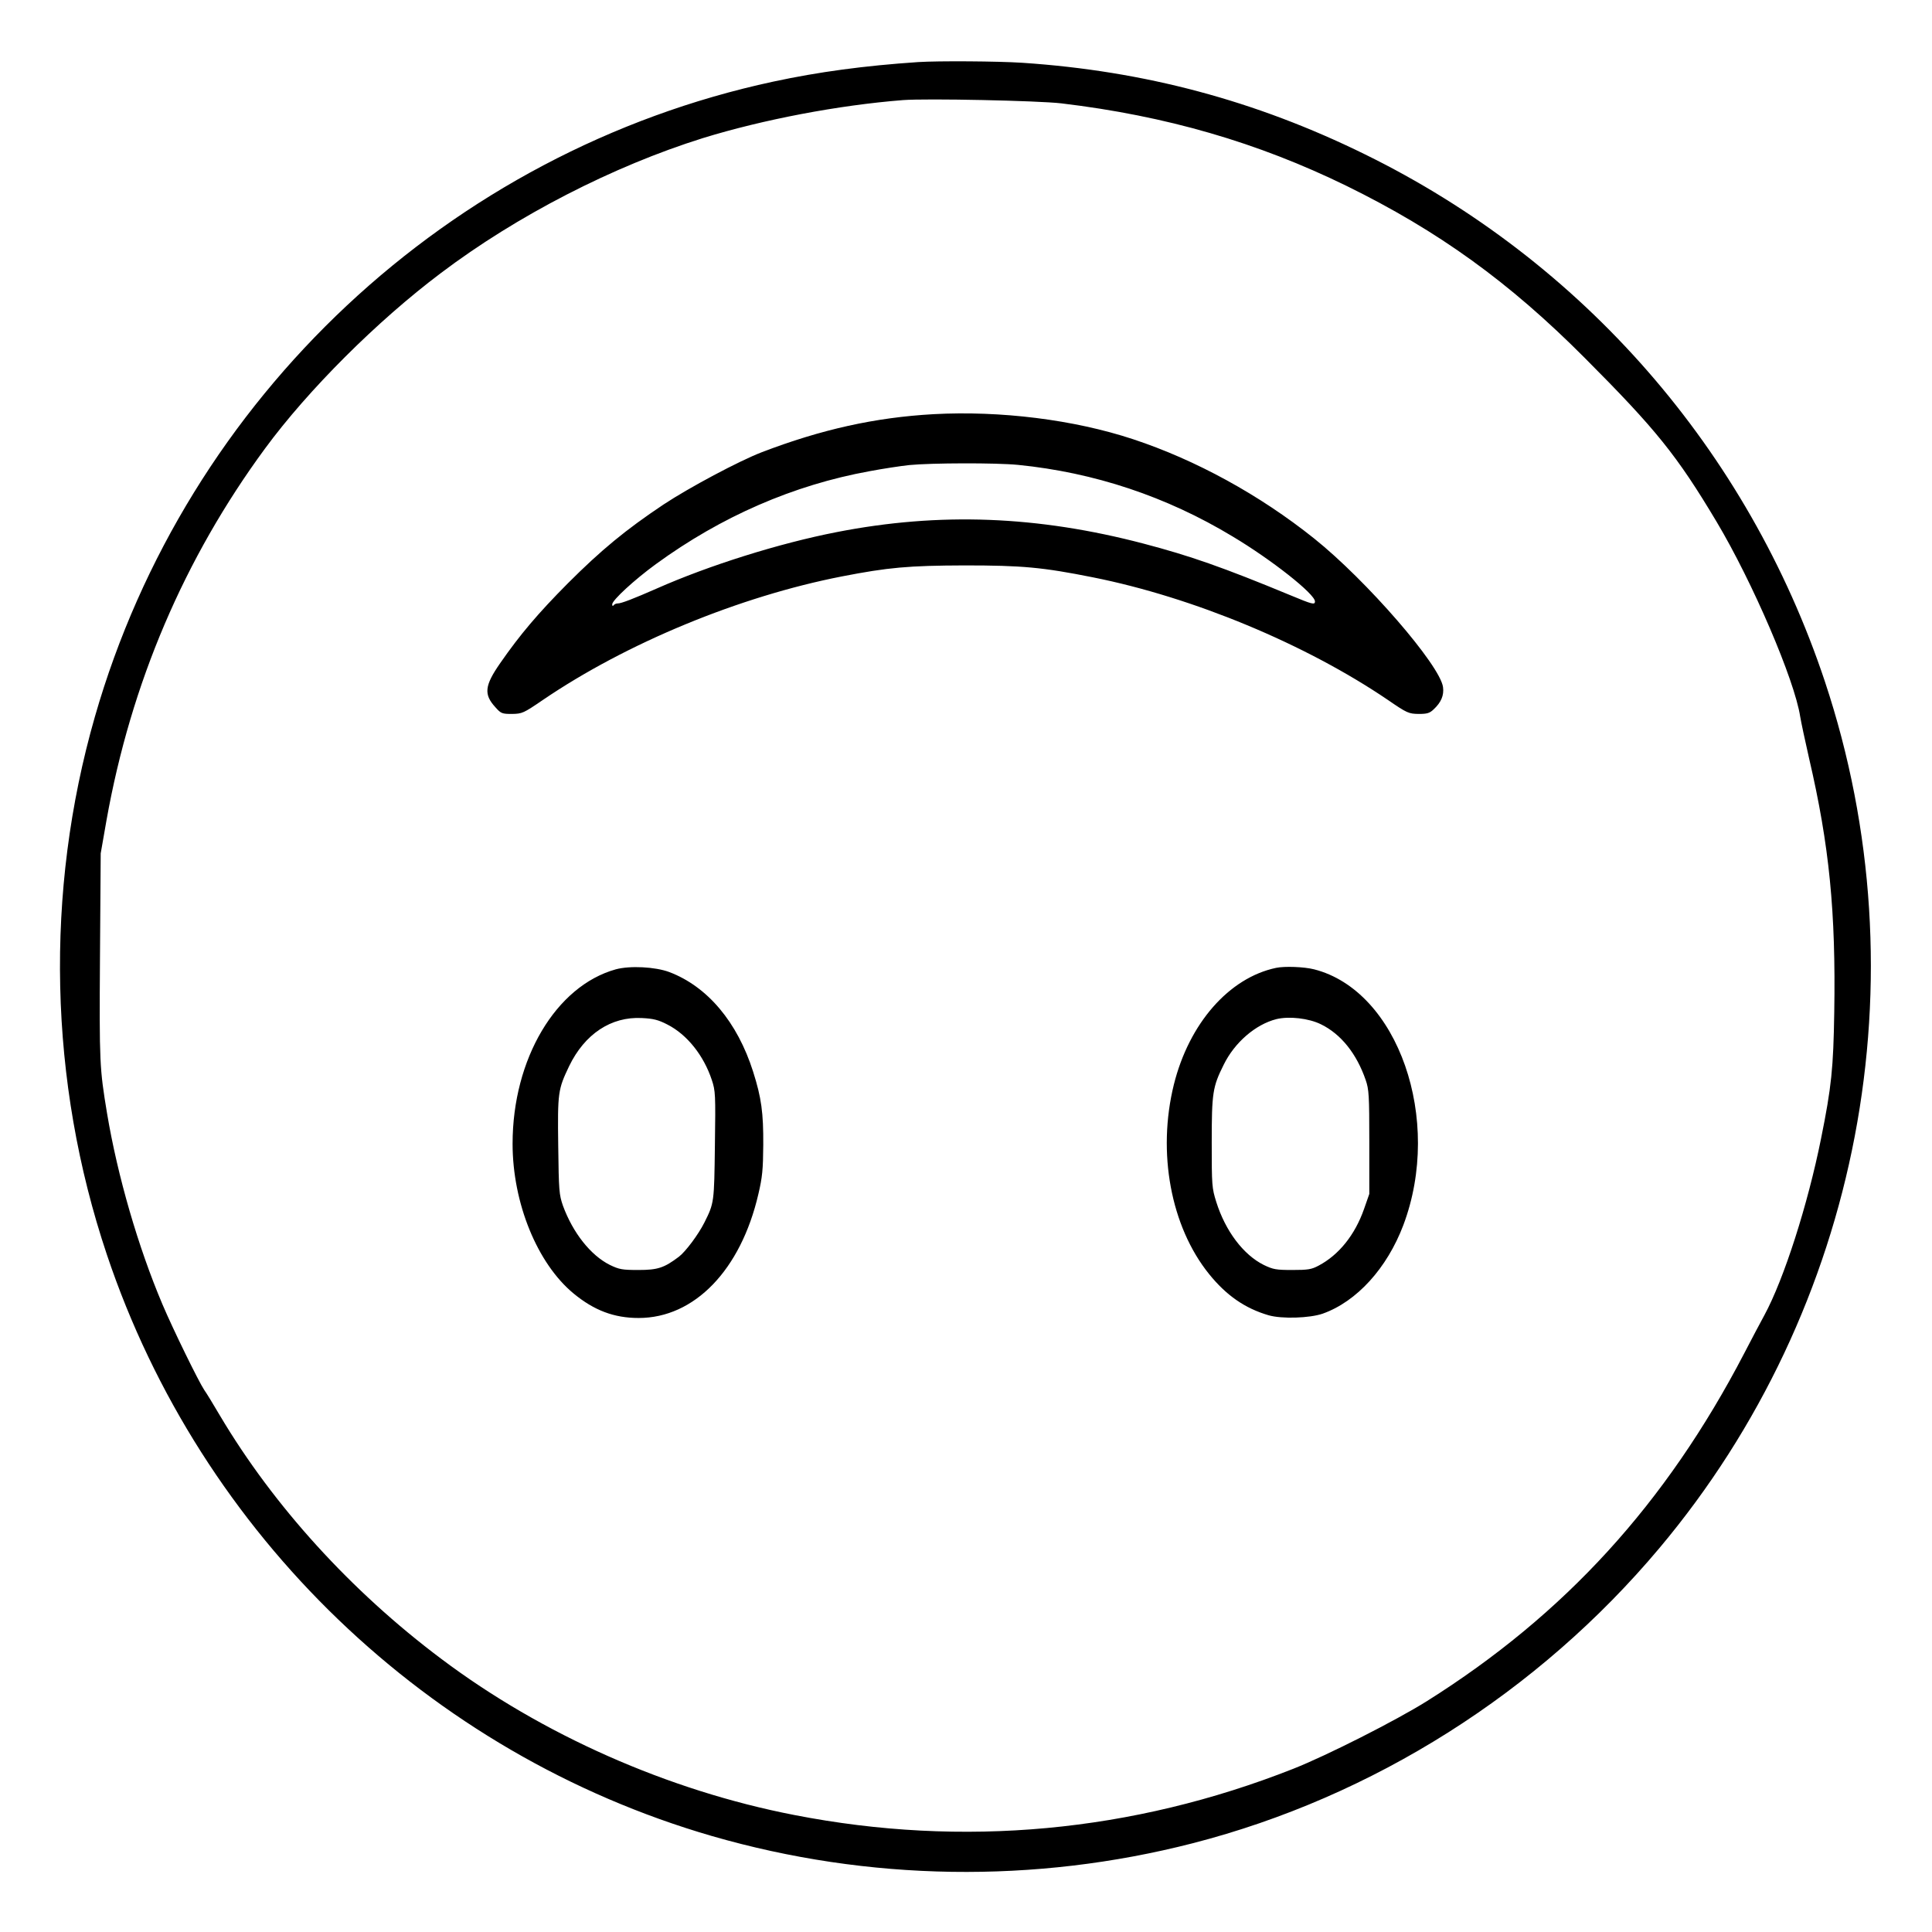 <?xml version="1.0" standalone="no"?>
<!DOCTYPE svg PUBLIC "-//W3C//DTD SVG 20010904//EN"
 "http://www.w3.org/TR/2001/REC-SVG-20010904/DTD/svg10.dtd">
<svg version="1.0" xmlns="http://www.w3.org/2000/svg"
 width="2048pt" height="2048pt" viewBox="0 0 2048 2048"
 preserveAspectRatio="xMidYMid meet">
<g transform="translate(0,2048) scale(0.192,-0.192)"
fill="#000000" stroke="none">
<path d="M5070 10324 c-297 -20 -550 -54 -801 -108 -1789 -385 -3239 -1742
-3745 -3506 -278 -968 -255 -2013 66 -2970 519 -1548 1776 -2756 3340 -3210
864 -250 1783 -264 2655 -40 996 256 1908 833 2577 1630 1112 1324 1459 3145
913 4785 -425 1275 -1335 2319 -2540 2910 -602 296 -1216 460 -1890 505 -136
9 -464 11 -575 4z m790 -228 c579 -69 1084 -216 1575 -456 507 -249 898 -531
1315 -950 393 -394 509 -538 728 -905 198 -332 430 -872 461 -1075 5 -30 27
-134 49 -230 112 -481 148 -848 139 -1402 -5 -309 -15 -411 -73 -698 -73 -364
-205 -776 -313 -975 -21 -38 -71 -133 -111 -210 -432 -830 -991 -1442 -1753
-1921 -171 -107 -552 -300 -737 -373 -887 -350 -1823 -437 -2755 -255 -696
135 -1392 443 -1950 863 -497 373 -924 843 -1220 1341 -37 63 -76 127 -87 142
-31 46 -173 336 -231 473 -134 316 -248 708 -306 1055 -41 248 -43 277 -39
865 l4 570 32 183 c135 757 429 1445 875 2052 238 324 620 705 971 969 421
318 951 590 1446 745 334 103 750 182 1105 210 131 10 746 -3 875 -18z M5154
8380 c-322 -18 -619 -84 -948 -210 -125 -48 -401 -195 -543 -289 -208 -139
-343 -250 -528 -435 -164 -165 -264 -283 -373 -440 -87 -125 -92 -173 -27
-244 31 -35 37 -37 92 -37 56 1 63 4 170 77 463 315 1087 572 1650 682 257 50
368 60 678 61 318 0 430 -10 710 -66 551 -110 1173 -368 1628 -677 106 -73
115 -76 169 -77 47 0 61 4 83 25 42 39 58 78 52 123 -16 121 -423 590 -712
821 -300 240 -654 434 -1000 548 -327 108 -732 158 -1101 138z m467 -280 c420
-42 818 -174 1184 -395 216 -129 455 -318 455 -359 0 -20 -15 -16 -135 34
-374 155 -555 218 -810 285 -586 154 -1127 175 -1695 64 -319 -62 -706 -184
-995 -312 -125 -55 -197 -83 -215 -82 -8 0 -18 -4 -22 -10 -5 -6 -8 -4 -8 5 0
23 123 136 241 222 362 264 761 437 1179 513 74 14 173 29 220 34 122 12 480
13 601 1z M3400 5315 c-331 -92 -570 -495 -570 -963 0 -327 136 -661 337 -827
113 -93 223 -135 359 -135 308 0 564 265 661 684 22 93 26 137 27 271 1 178
-10 260 -56 405 -87 274 -252 470 -463 550 -78 29 -217 36 -295 15z m285 -305
c108 -55 200 -170 245 -306 20 -60 21 -79 17 -361 -4 -316 -4 -318 -58 -426
-33 -66 -104 -161 -141 -189 -81 -61 -116 -73 -223 -73 -90 0 -106 3 -158 28
-106 53 -204 177 -259 327 -21 61 -23 82 -26 330 -4 296 -1 312 60 440 86 178
232 275 402 266 63 -3 91 -10 141 -36z M7045 5323 c-260 -55 -480 -307 -564
-644 -93 -376 -17 -784 194 -1046 96 -119 199 -190 329 -228 73 -21 227 -16
299 9 188 67 355 251 445 489 219 582 -29 1294 -493 1412 -55 14 -163 18 -210
8z m249 -312 c110 -54 196 -162 246 -307 18 -52 20 -85 20 -343 l0 -286 -29
-83 c-50 -143 -139 -254 -251 -313 -39 -21 -59 -24 -145 -24 -90 0 -106 3
-158 28 -112 56 -211 186 -262 348 -24 77 -25 90 -25 327 0 275 5 308 66 430
60 123 176 223 291 252 70 17 179 5 247 -29z"/>
</g>
</svg>
